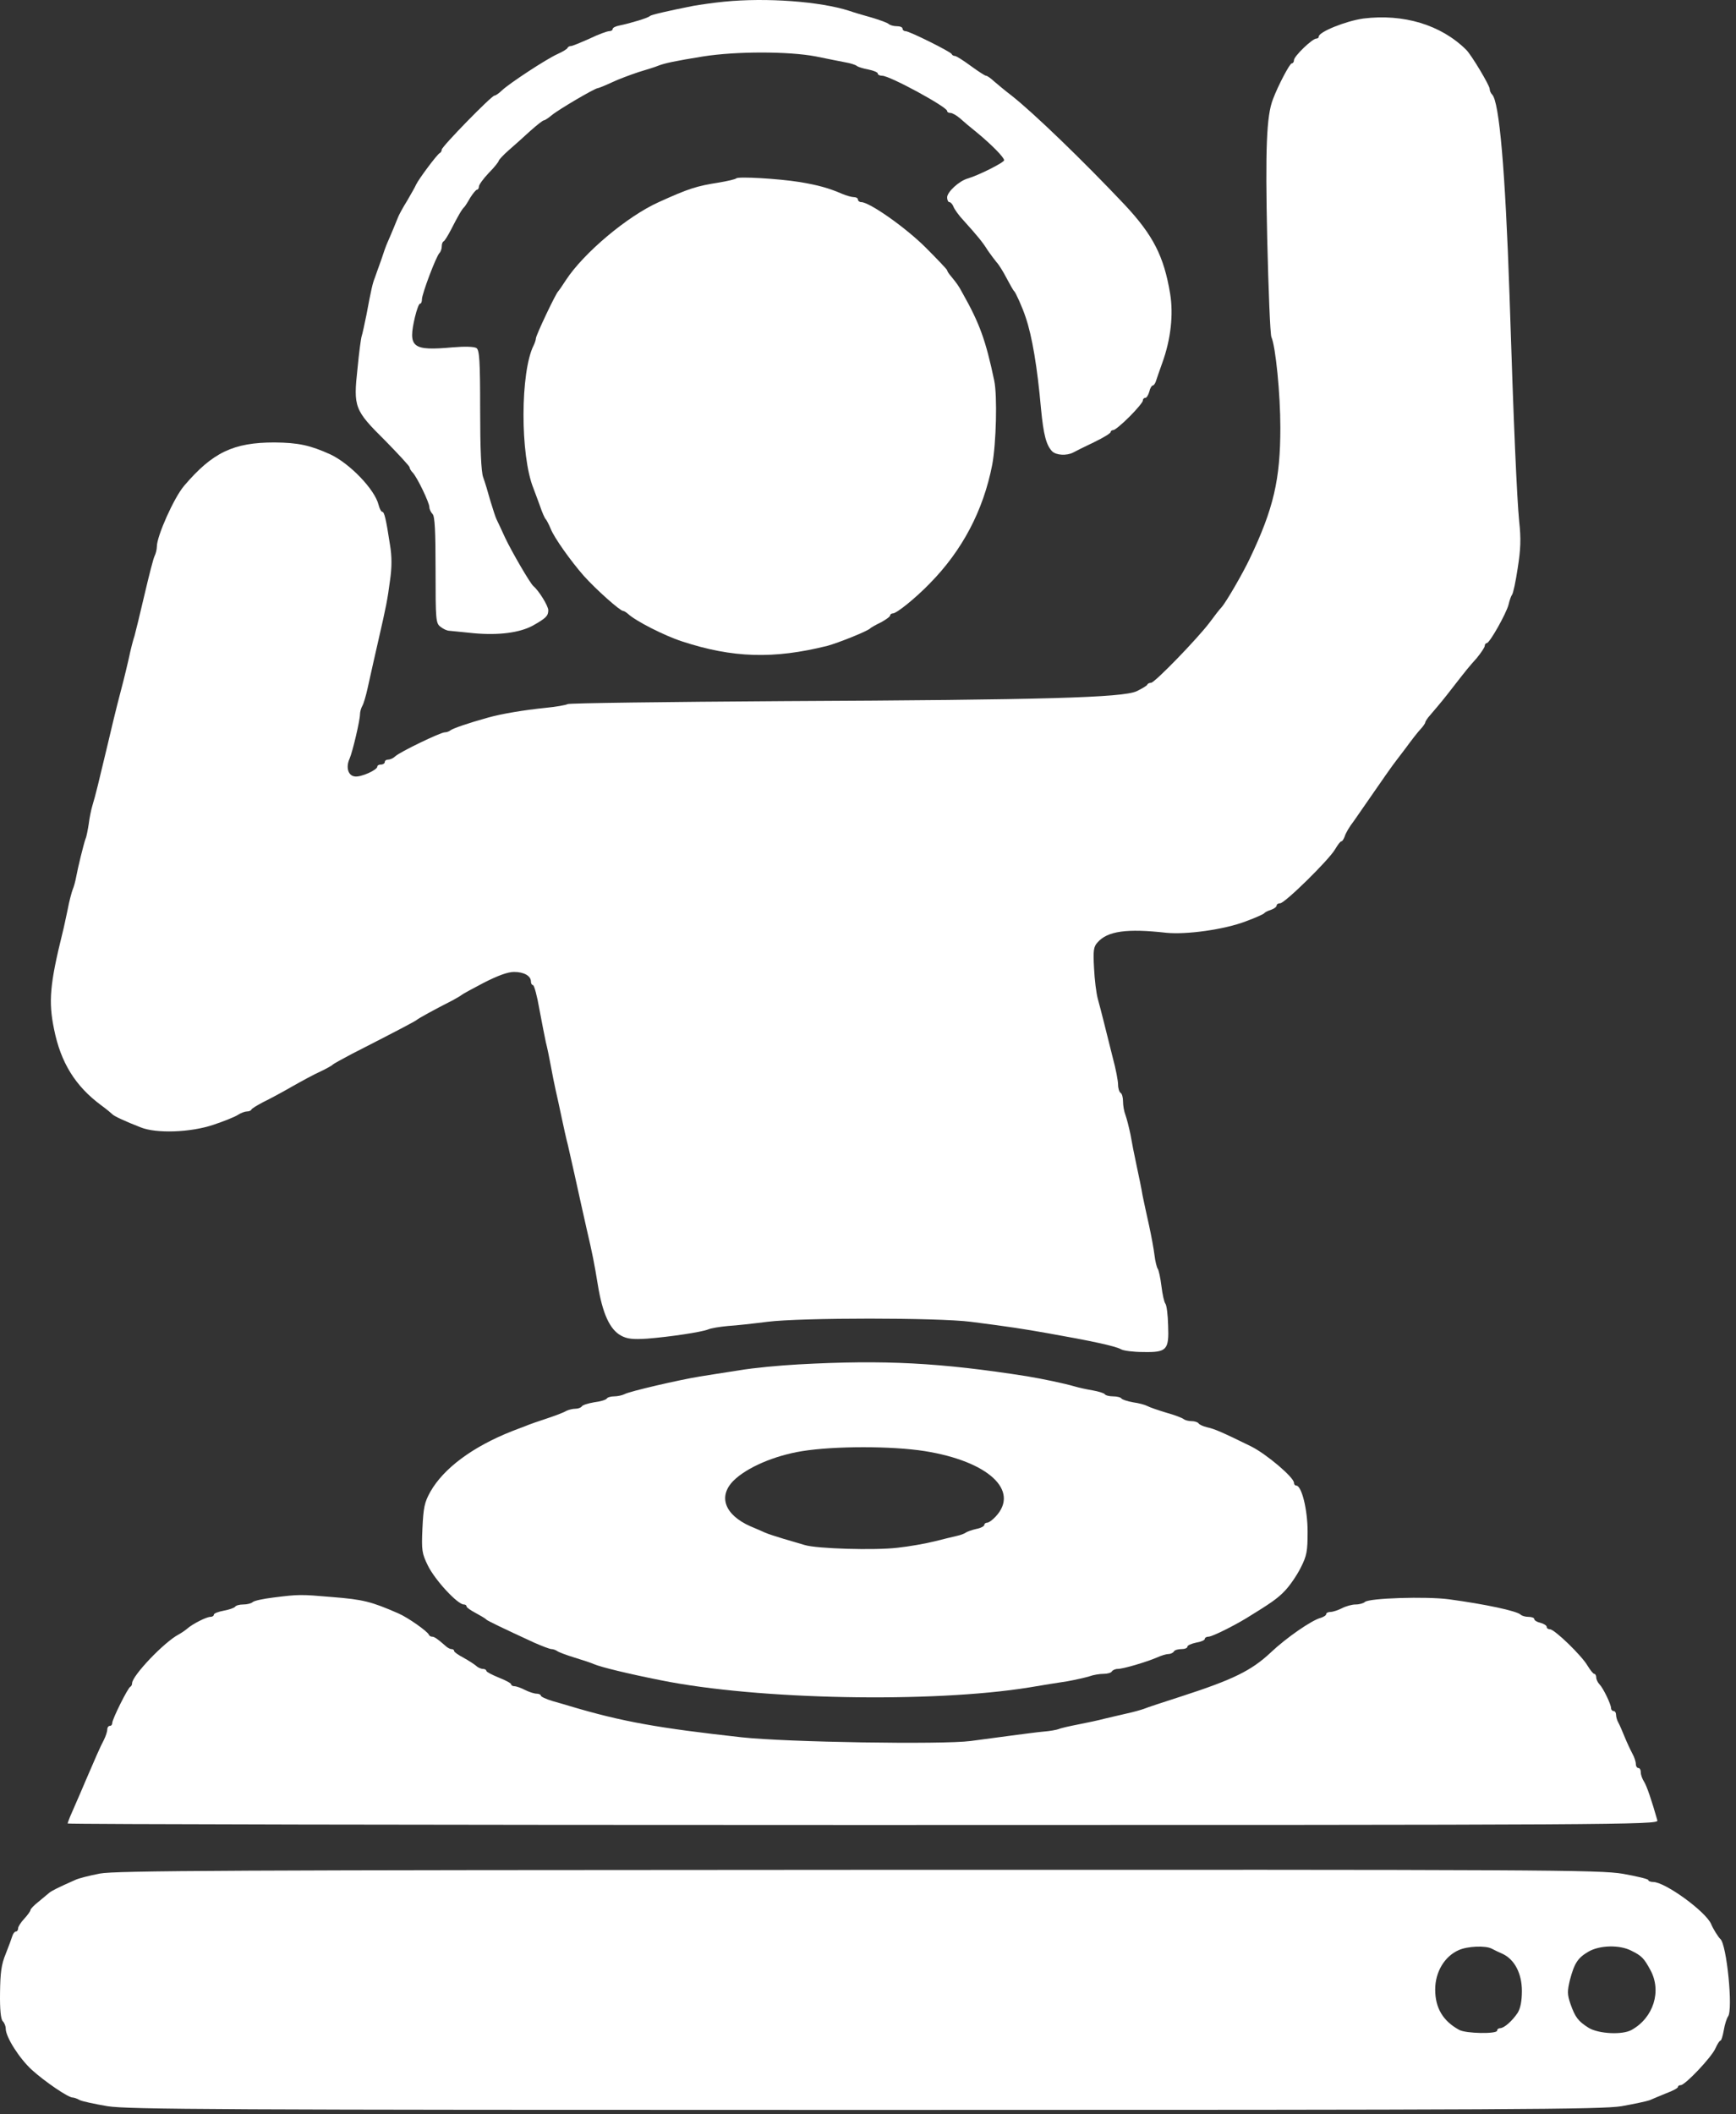 <svg width="271" height="330" viewBox="0 0 271 330" fill="none" xmlns="http://www.w3.org/2000/svg">
<rect x="0" y="0" width="271" height="330" fill="#333333" stroke="none"/>
<path d="M113.048 0.262C111.463 0.417 109.297 0.726 108.214 0.919C104.115 1.732 101.64 2.312 101.446 2.505C101.253 2.776 98.43 3.627 96.728 3.975C96.109 4.091 95.645 4.323 95.645 4.516C95.645 4.709 95.413 4.864 95.104 4.864C94.794 4.864 93.402 5.367 92.049 6.024C90.656 6.643 89.341 7.185 89.148 7.185C88.916 7.185 88.684 7.301 88.607 7.455C88.568 7.649 87.833 8.074 86.983 8.461C85.204 9.273 79.557 12.986 78.358 14.107C77.894 14.571 77.353 14.919 77.198 14.919C76.734 14.919 68.961 22.886 68.961 23.35C68.961 23.582 68.806 23.814 68.651 23.892C68.264 24.046 65.325 27.991 64.939 28.842C64.823 29.151 64.165 30.273 63.546 31.355C62.889 32.4 62.27 33.56 62.154 33.869C61.922 34.449 61.071 36.538 60.453 37.93C60.259 38.355 59.834 39.554 59.486 40.637C59.099 41.681 58.673 42.919 58.519 43.344C58.171 44.195 57.939 45.201 57.204 49.145C56.895 50.615 56.585 52.123 56.469 52.432C56.353 52.742 56.044 55.024 55.812 57.499C55.154 63.571 55.309 63.996 60.143 68.791C62.231 70.918 63.933 72.775 63.933 72.929C63.933 73.123 64.165 73.51 64.436 73.78C65.132 74.515 67.027 78.46 67.027 79.156C67.027 79.465 67.259 79.968 67.53 80.239C67.878 80.587 67.994 82.868 67.994 88.979C67.994 96.791 68.032 97.294 68.767 97.835C69.193 98.183 69.811 98.454 70.121 98.454C70.43 98.493 72.171 98.647 73.988 98.841C77.856 99.189 81.143 98.763 83.192 97.642C85.242 96.481 85.59 96.133 85.59 95.244C85.59 94.587 84.121 92.189 83.27 91.493C82.767 91.067 79.905 86.156 78.861 83.951C78.281 82.675 77.662 81.36 77.507 81.051C77.353 80.742 76.927 79.427 76.541 78.15C76.193 76.874 75.69 75.211 75.419 74.476C75.11 73.587 74.955 70.029 74.955 63.919C74.955 56.222 74.839 54.637 74.375 54.328C74.027 54.096 72.557 54.057 70.701 54.212C64.32 54.792 63.662 54.25 64.784 49.455C65.055 48.333 65.403 47.405 65.557 47.405C65.751 47.405 65.867 47.096 65.867 46.709C65.867 45.897 68.071 40.018 68.613 39.477C68.806 39.283 68.961 38.819 68.961 38.471C68.961 38.085 69.077 37.737 69.27 37.659C69.425 37.582 69.927 36.77 70.43 35.803C71.436 33.831 72.132 32.593 72.48 32.322C72.596 32.206 73.021 31.549 73.408 30.853C73.834 30.195 74.298 29.615 74.452 29.615C74.607 29.615 74.762 29.383 74.762 29.112C74.762 28.842 75.458 27.875 76.309 26.985C77.159 26.135 77.856 25.245 77.856 25.09C77.894 24.936 78.59 24.162 79.441 23.427C80.292 22.693 81.8 21.339 82.806 20.411C83.811 19.521 84.739 18.787 84.894 18.787C85.049 18.787 85.59 18.439 86.093 18.013C87.021 17.201 92.861 13.759 93.325 13.759C93.441 13.759 94.408 13.372 95.491 12.87C96.535 12.367 98.43 11.671 99.706 11.245C100.982 10.859 102.374 10.433 102.8 10.24C103.844 9.853 105.236 9.544 109.761 8.809C114.905 7.997 123.103 7.997 127.358 8.809C129.175 9.196 131.264 9.582 131.998 9.737C132.733 9.853 133.545 10.124 133.739 10.278C133.971 10.472 134.783 10.704 135.595 10.859C136.368 11.013 137.026 11.284 137.026 11.477C137.026 11.671 137.335 11.825 137.722 11.825C138.921 11.825 147.854 16.698 147.854 17.317C147.854 17.51 148.086 17.626 148.357 17.626C148.667 17.626 149.324 18.013 149.827 18.439C150.33 18.903 151.528 19.908 152.495 20.682C154.7 22.499 156.749 24.549 156.749 25.013C156.749 25.361 152.766 27.372 151.026 27.875C149.711 28.262 147.854 29.963 147.854 30.814C147.854 31.201 148.009 31.549 148.202 31.549C148.396 31.549 148.667 31.858 148.821 32.206C148.937 32.593 149.672 33.637 150.484 34.488C152.573 36.808 153.385 37.775 154.197 39.09C154.622 39.709 155.241 40.521 155.55 40.908C155.898 41.256 156.595 42.377 157.136 43.422C157.677 44.427 158.18 45.355 158.335 45.471C158.567 45.703 159.611 47.985 160.114 49.532C161.119 52.471 161.932 57.305 162.512 63.841C162.898 67.863 163.324 69.487 164.252 70.454C164.909 71.073 166.495 71.15 167.501 70.648C167.849 70.454 169.318 69.719 170.788 69.023C172.219 68.327 173.379 67.631 173.379 67.438C173.379 67.283 173.572 67.128 173.804 67.128C174.036 67.128 175.158 66.2 176.318 65.04C177.478 63.88 178.406 62.758 178.406 62.526C178.406 62.294 178.561 62.101 178.793 62.101C178.987 62.101 179.257 61.675 179.412 61.134C179.528 60.593 179.799 60.167 179.953 60.167C180.108 60.167 180.34 59.858 180.456 59.471C180.572 59.123 180.998 57.847 181.423 56.687C182.777 52.974 183.202 49.068 182.66 45.819C181.694 39.98 179.992 36.692 175.583 31.974C169.163 25.168 161.313 17.588 157.91 14.919C156.943 14.184 155.744 13.179 155.202 12.715C154.661 12.212 154.12 11.825 153.926 11.825C153.771 11.825 152.689 11.129 151.528 10.278C150.368 9.428 149.285 8.732 149.053 8.732C148.86 8.732 148.628 8.616 148.551 8.422C148.396 8.074 141.976 4.864 141.357 4.864C141.087 4.864 140.893 4.671 140.893 4.477C140.893 4.245 140.506 4.091 140.004 4.091C139.501 4.091 138.96 3.936 138.727 3.743C138.534 3.549 137.335 3.124 136.059 2.737C134.783 2.389 133.236 1.925 132.578 1.693C128.015 0.223 119.623 -0.395 113.048 0.262Z" fill="white"/>
<path d="M212.826 2.892C210.08 3.279 205.864 4.981 205.864 5.715C205.864 5.909 205.671 6.025 205.478 6.025C204.859 6.025 201.997 8.771 201.997 9.389C201.997 9.66 201.842 9.892 201.649 9.892C201.34 9.892 199.522 13.334 198.71 15.5C197.704 18.091 197.511 23.196 197.82 37.273C198.014 45.317 198.284 52.201 198.478 52.626C199.135 54.096 199.87 61.521 199.87 66.742C199.87 74.825 198.826 79.388 195.075 87.239C193.992 89.521 191.401 94.007 190.666 94.819C190.395 95.09 189.583 96.134 188.848 97.139C186.992 99.615 180.263 106.576 179.683 106.576C179.451 106.576 179.18 106.692 179.102 106.846C179.064 107.04 178.29 107.465 177.44 107.891C175.235 108.896 163.208 109.244 122.253 109.438C103.999 109.554 88.877 109.747 88.607 109.902C88.336 110.056 86.828 110.327 85.203 110.482C81.8 110.83 78.281 111.41 76.115 112.029C73.06 112.879 70.701 113.692 70.314 114.001C70.121 114.156 69.734 114.31 69.425 114.31C68.767 114.31 62.347 117.404 61.69 118.062C61.419 118.332 60.916 118.564 60.607 118.564C60.298 118.564 60.066 118.719 60.066 118.951C60.066 119.145 59.795 119.338 59.486 119.338C59.176 119.338 58.906 119.454 58.906 119.647C58.906 120.189 56.314 121.349 55.386 121.194C54.342 121.078 53.955 119.763 54.574 118.41C55.038 117.366 56.198 112.415 56.198 111.487C56.198 111.139 56.353 110.52 56.585 110.134C56.778 109.786 57.127 108.587 57.358 107.543C58.209 103.753 58.48 102.476 59.099 99.808C60.298 94.587 60.491 93.581 60.878 90.642C61.187 88.554 61.187 86.852 60.878 85.035C60.259 80.974 59.988 79.891 59.679 79.891C59.524 79.891 59.254 79.427 59.099 78.808C58.519 76.41 54.613 72.35 51.557 70.919C48.386 69.488 46.569 69.101 42.856 69.062C36.436 69.062 33.188 70.609 28.74 75.83C27.155 77.687 24.486 83.681 24.486 85.305C24.486 85.731 24.331 86.388 24.138 86.775C23.945 87.123 23.249 89.869 22.552 92.847C21.856 95.825 21.16 98.686 21.006 99.228C20.812 99.769 20.387 101.393 20.077 102.902C19.459 105.57 19.149 106.769 18.337 109.863C18.105 110.714 17.409 113.653 16.751 116.437C15.398 122.122 14.934 124.056 14.431 125.719C14.238 126.338 13.967 127.653 13.851 128.62C13.696 129.586 13.503 130.631 13.348 130.94C13.078 131.675 12.149 135.426 11.879 136.934C11.763 137.553 11.53 138.443 11.337 138.868C11.182 139.293 10.796 140.686 10.564 141.962C10.293 143.238 9.945 144.901 9.752 145.636C7.779 153.603 7.547 156.348 8.437 160.641C9.481 165.862 11.763 169.536 15.785 172.514C16.635 173.133 17.409 173.79 17.525 173.906C17.718 174.177 19.536 175.028 21.934 175.956C24.37 176.961 29.746 176.768 33.304 175.569C34.928 175.028 36.668 174.332 37.132 174.022C37.596 173.713 38.254 173.481 38.563 173.481C38.873 173.481 39.182 173.365 39.259 173.171C39.337 173.017 40.149 172.514 41.116 172.011C42.083 171.547 44.093 170.464 45.563 169.613C47.071 168.763 49.044 167.68 50.011 167.254C50.977 166.79 51.828 166.326 51.944 166.171C52.06 166.055 53.375 165.321 54.845 164.547C62.115 160.835 64.9 159.365 65.093 159.172C65.287 158.978 67.8 157.586 70.701 156.116C71.32 155.768 71.938 155.42 72.054 155.304C72.17 155.188 73.717 154.337 75.496 153.409C77.701 152.288 79.248 151.708 80.253 151.708C81.8 151.708 82.883 152.326 82.883 153.216C82.883 153.525 83.038 153.757 83.192 153.757C83.386 153.757 83.85 155.459 84.198 157.509C84.585 159.597 85.049 161.917 85.203 162.652C85.397 163.387 85.745 165.05 85.977 166.326C86.209 167.602 86.557 169.343 86.75 170.193C86.944 171.044 87.369 172.939 87.678 174.448C87.988 175.917 88.413 177.851 88.645 178.702C88.839 179.552 89.303 181.563 89.651 183.149C90.618 187.558 90.927 188.911 91.585 191.851C92.474 195.641 92.783 197.226 93.325 200.552C94.06 205.077 95.22 207.552 96.96 208.48C97.888 208.983 98.778 209.099 101.059 208.944C104.501 208.674 109.452 207.939 110.534 207.513C110.96 207.32 112.352 207.088 113.628 206.972C114.905 206.895 117.689 206.585 119.816 206.314C125.037 205.657 146.423 205.657 151.528 206.314C157.6 207.088 159.804 207.436 163.517 208.093C170.324 209.292 174.114 210.104 175.003 210.607C175.39 210.839 176.937 211.033 178.445 211.033C182.158 211.11 182.506 210.723 182.351 206.856C182.312 205.232 182.119 203.723 181.926 203.491C181.732 203.259 181.462 202.022 181.307 200.745C181.152 199.469 180.881 198.232 180.727 198.038C180.572 197.806 180.34 196.878 180.224 195.911C180.108 194.944 179.721 192.856 179.373 191.271C179.025 189.685 178.561 187.597 178.368 186.63C178.213 185.663 177.788 183.574 177.44 181.989C177.091 180.403 176.666 178.199 176.473 177.077C176.241 175.956 175.893 174.602 175.699 174.061C175.467 173.481 175.312 172.553 175.312 171.934C175.312 171.315 175.158 170.696 174.926 170.58C174.732 170.464 174.539 169.884 174.539 169.304C174.539 168.724 174.191 166.868 173.727 165.166C173.301 163.464 172.683 161.028 172.373 159.752C172.064 158.475 171.6 156.735 171.368 155.884C171.136 155.034 170.865 152.868 170.788 151.127C170.633 148.382 170.71 147.763 171.329 147.105C172.876 145.326 175.893 144.901 182.08 145.597C185.213 145.907 191.13 145.094 194.456 143.818C195.925 143.277 197.24 142.697 197.356 142.542C197.472 142.387 197.936 142.155 198.439 142.001C198.903 141.846 199.29 141.536 199.29 141.343C199.29 141.15 199.522 140.995 199.831 140.995C200.566 140.995 207.45 134.227 208.417 132.564C208.804 131.907 209.229 131.327 209.384 131.327C209.538 131.327 209.732 131.017 209.887 130.631C210.08 130.012 210.621 129.084 211.395 128.078C211.549 127.846 212.903 125.912 214.373 123.785C215.842 121.658 217.196 119.725 217.35 119.531C217.505 119.299 218.433 118.1 219.4 116.824C220.328 115.548 221.411 114.156 221.798 113.769C222.185 113.344 222.494 112.879 222.494 112.763C222.494 112.609 222.842 112.067 223.306 111.565C224.892 109.708 225.433 109.051 226.748 107.349C229.069 104.371 229.223 104.178 230.538 102.708C231.196 101.896 231.776 101.045 231.776 100.813C231.776 100.581 231.93 100.388 232.085 100.388C232.549 100.388 235.14 95.747 235.488 94.394C235.643 93.736 235.875 93.04 236.03 92.847C236.223 92.615 236.61 90.758 236.919 88.709C237.383 85.769 237.461 84.145 237.151 81.361C236.803 77.725 236.3 66.781 235.643 46.052C234.986 26.676 234.057 15.886 232.936 14.765C232.704 14.533 232.549 14.146 232.549 13.876C232.549 13.334 229.649 8.5 228.875 7.765C224.93 3.859 219.091 2.119 212.826 2.892Z" fill="white"/>
<path d="M114.943 27.835C114.789 27.99 113.59 28.26 112.236 28.492C108.756 29.034 107.518 29.421 102.838 31.548C97.927 33.752 91.12 39.476 88.336 43.73C87.794 44.581 87.253 45.354 87.137 45.47C86.75 45.818 83.656 52.354 83.656 52.818C83.656 53.011 83.502 53.514 83.308 53.901C81.22 58.039 81.181 71.033 83.27 76.216C83.424 76.641 83.888 77.84 84.275 78.923C84.623 79.967 85.049 80.934 85.203 81.05C85.319 81.166 85.668 81.823 85.977 82.558C86.518 83.95 89.148 87.624 91.12 89.867C93.054 92.033 96.805 95.359 97.269 95.359C97.424 95.359 97.772 95.591 98.043 95.823C99.242 96.944 103.728 99.226 106.474 100.116C114.363 102.707 120.783 102.9 129.136 100.812C130.761 100.386 135.518 98.491 135.866 98.066C135.982 97.95 136.716 97.525 137.529 97.138C138.302 96.712 138.959 96.248 138.959 96.055C138.959 95.9 139.153 95.746 139.385 95.746C139.965 95.746 142.904 93.386 145.147 91.066C150.213 85.922 153.501 79.696 154.893 72.541C155.512 69.216 155.705 61.79 155.202 59.392C153.887 53.166 152.959 50.536 150.252 45.741C149.633 44.581 149.401 44.271 148.357 42.995C148.086 42.686 147.854 42.299 147.854 42.183C147.854 42.067 146.307 40.443 144.412 38.548C141.241 35.415 135.711 31.548 134.435 31.548C134.164 31.548 133.932 31.354 133.932 31.161C133.932 30.929 133.661 30.774 133.313 30.774C132.965 30.774 132.153 30.542 131.495 30.271C129.368 29.343 127.628 28.879 124.844 28.415C121.44 27.874 115.253 27.526 114.943 27.835Z" fill="white"/>
<path d="M124.65 212.966C121.788 213.121 117.612 213.507 115.369 213.894C113.126 214.242 110.38 214.667 109.22 214.861C106.087 215.364 98.236 217.181 97.501 217.607C97.115 217.8 96.38 217.955 95.877 217.955C95.336 217.955 94.833 218.109 94.717 218.303C94.601 218.496 93.712 218.767 92.745 218.883C91.817 219.038 90.927 219.308 90.811 219.54C90.656 219.734 90.231 219.888 89.805 219.888C89.419 219.888 88.761 220.043 88.374 220.236C88.026 220.468 86.673 220.971 85.397 221.397C84.082 221.822 82.535 222.363 81.916 222.634C81.259 222.866 80.408 223.214 79.982 223.369C73.795 225.805 69.27 229.17 67.181 232.844C66.253 234.507 66.099 235.319 65.944 238.568C65.789 242.01 65.867 242.474 66.795 244.369C67.916 246.65 71.436 250.44 72.402 250.44C72.635 250.44 72.828 250.556 72.828 250.75C72.828 250.904 73.485 251.369 74.297 251.794C75.071 252.219 75.806 252.645 75.922 252.799C76.115 252.993 78.513 254.153 83.386 256.396C84.623 256.938 85.822 257.402 86.093 257.402C86.364 257.402 86.75 257.556 86.982 257.711C87.176 257.866 88.374 258.33 89.651 258.716C90.927 259.103 92.319 259.567 92.745 259.761C93.828 260.225 98.12 261.269 103.186 262.274C118.346 265.33 145.457 265.832 160.616 263.396C162.628 263.048 165.335 262.623 166.611 262.429C167.887 262.197 169.434 261.849 170.053 261.656C170.672 261.424 171.677 261.269 172.257 261.269C172.837 261.269 173.456 261.114 173.572 260.882C173.688 260.689 174.114 260.495 174.5 260.495C175.351 260.495 178.87 259.451 180.611 258.716C181.268 258.407 182.08 258.175 182.39 258.175C182.738 258.175 183.124 257.982 183.24 257.788C183.356 257.556 183.898 257.402 184.439 257.402C184.942 257.402 185.367 257.247 185.367 257.015C185.367 256.821 185.986 256.551 186.721 256.396C187.456 256.28 188.075 256.009 188.075 255.816C188.075 255.623 188.345 255.468 188.655 255.468C189.196 255.468 192.251 253.96 194.456 252.645C198.362 250.247 199.445 249.512 200.605 248.275C201.378 247.463 202.461 245.877 203.041 244.717C204.008 242.822 204.124 242.126 204.124 239.07C204.124 235.628 203.196 231.877 202.345 231.877C202.152 231.877 201.997 231.684 201.997 231.452C201.997 230.601 197.704 226.966 195.307 225.767C190.898 223.601 189.583 223.021 188.461 222.789C187.804 222.634 187.224 222.363 187.108 222.17C186.953 221.977 186.489 221.822 185.986 221.822C185.522 221.822 184.981 221.667 184.787 221.513C184.555 221.319 183.356 220.855 182.08 220.507C180.804 220.12 179.45 219.656 179.102 219.463C178.754 219.27 177.749 218.999 176.859 218.883C176.009 218.728 175.196 218.457 175.08 218.303C174.964 218.109 174.384 217.955 173.765 217.955C173.147 217.955 172.567 217.8 172.451 217.607C172.335 217.452 171.484 217.181 170.594 217.027C169.666 216.872 168.429 216.601 167.771 216.408C166.031 215.905 162.86 215.248 160.346 214.822C146.81 212.695 138.07 212.231 124.65 212.966ZM144.374 226.502C154.274 228.087 159.224 232.651 155.434 236.711C154.931 237.253 154.351 237.678 154.081 237.678C153.849 237.678 153.655 237.833 153.655 238.026C153.655 238.22 153.075 238.529 152.418 238.645C151.722 238.8 150.987 239.07 150.755 239.225C150.561 239.38 149.943 239.612 149.401 239.728C148.86 239.844 147.313 240.231 145.921 240.579C144.528 240.927 141.937 241.391 140.12 241.584C136.562 242.01 127.473 241.739 125.617 241.159C124.998 240.965 123.49 240.54 122.33 240.192C121.17 239.844 119.855 239.418 119.429 239.225C119.004 239.032 117.96 238.568 117.109 238.22C113.126 236.441 112.081 233.579 114.479 231.142C116.567 229.054 120.899 227.198 125.23 226.502C130.297 225.689 139.23 225.689 144.374 226.502Z" fill="white"/>
<path d="M42.663 249.357C41.077 249.551 39.608 249.86 39.414 250.092C39.182 250.285 38.563 250.44 37.983 250.44C37.403 250.44 36.823 250.595 36.707 250.788C36.552 250.981 35.779 251.252 34.928 251.407C34.077 251.562 33.381 251.832 33.381 252.026C33.381 252.219 33.149 252.374 32.84 252.374C32.221 252.374 30.017 253.495 29.204 254.23C28.934 254.462 28.315 254.887 27.889 255.12C25.608 256.318 20.619 261.578 20.619 262.738C20.619 262.97 20.503 263.202 20.348 263.28C19.961 263.434 17.525 268.346 17.525 268.926C17.525 269.197 17.37 269.39 17.138 269.39C16.945 269.39 16.752 269.622 16.752 269.931C16.752 270.241 16.519 270.976 16.21 271.594C15.669 272.6 14.779 274.65 13.387 277.898C12.845 279.213 12.536 279.871 11.182 283.003C10.834 283.777 10.564 284.511 10.564 284.627C10.564 284.743 66.447 284.859 134.744 284.859C252.814 284.859 258.886 284.821 258.731 284.163C257.842 281.031 257.068 278.749 256.643 278.092C256.372 277.666 256.14 277.047 256.14 276.661C256.14 276.274 255.985 275.964 255.753 275.964C255.56 275.964 255.366 275.694 255.366 275.346C255.366 274.998 255.134 274.263 254.825 273.721C254.516 273.141 253.974 271.981 253.626 271.13C253.278 270.279 252.853 269.274 252.659 268.926C252.427 268.539 252.273 267.959 252.273 267.65C252.273 267.34 252.118 267.07 251.886 267.07C251.693 267.07 251.499 266.876 251.499 266.644C251.499 266.025 250.262 263.473 249.681 262.893C249.411 262.622 249.179 262.119 249.179 261.81C249.179 261.501 249.024 261.269 248.869 261.269C248.715 261.269 248.251 260.688 247.825 259.992C246.936 258.445 242.682 254.307 241.947 254.307C241.676 254.307 241.444 254.153 241.444 253.921C241.444 253.727 241.019 253.457 240.477 253.302C239.936 253.186 239.51 252.915 239.51 252.722C239.51 252.528 239.124 252.374 238.621 252.374C238.118 252.374 237.577 252.219 237.383 252.026C236.765 251.446 231.892 250.401 226.168 249.628C222.687 249.164 213.677 249.435 213.058 250.053C212.864 250.247 212.207 250.44 211.627 250.44C211.047 250.44 210.08 250.711 209.5 251.02C208.881 251.33 208.069 251.6 207.721 251.6C207.334 251.6 207.025 251.755 207.025 251.948C207.025 252.142 206.638 252.374 206.174 252.528C204.782 252.876 200.76 255.661 198.362 257.943C195.345 260.766 192.522 262.158 184.401 264.788C181.655 265.677 179.025 266.528 178.6 266.722C178.174 266.876 176.975 267.224 175.893 267.456C174.848 267.688 173.263 268.075 172.412 268.268C171.561 268.501 169.744 268.887 168.351 269.158C166.959 269.429 165.567 269.738 165.257 269.893C164.948 270.009 163.904 270.202 162.937 270.279C161.97 270.357 159.727 270.666 157.909 270.898C156.092 271.13 153.23 271.517 151.528 271.749C147.081 272.329 122.794 271.942 115.755 271.169C102.8 269.738 97.115 268.733 89.071 266.335C88.529 266.18 87.292 265.793 86.286 265.523C85.242 265.213 84.43 264.827 84.43 264.672C84.43 264.517 84.121 264.362 83.772 264.362C83.386 264.362 82.574 264.092 81.955 263.782C81.375 263.473 80.601 263.202 80.331 263.202C80.021 263.202 79.789 263.048 79.789 262.893C79.789 262.738 78.938 262.274 77.856 261.849C76.811 261.423 75.922 260.959 75.922 260.805C75.922 260.65 75.69 260.495 75.38 260.495C75.071 260.495 74.568 260.263 74.297 259.992C74.027 259.76 73.137 259.18 72.364 258.755C71.552 258.329 70.894 257.865 70.894 257.711C70.894 257.517 70.701 257.401 70.469 257.401C70.237 257.401 69.811 257.169 69.541 256.898C68.264 255.777 67.8 255.468 67.452 255.468C67.259 255.468 67.027 255.352 66.95 255.158C66.718 254.617 63.701 252.49 62.193 251.832C57.939 249.976 56.701 249.667 51.867 249.28C46.917 248.854 46.646 248.854 42.663 249.357Z" fill="white"/>
<path d="M15.591 292.44C14.006 292.749 12.265 293.174 11.724 293.445C9.017 294.644 8.011 295.147 7.625 295.495C7.392 295.688 6.658 296.307 6 296.848C5.304 297.39 4.763 297.97 4.763 298.125C4.763 298.279 4.337 298.898 3.796 299.478C3.254 300.058 2.829 300.716 2.829 300.986C2.829 301.257 2.674 301.489 2.481 301.489C2.288 301.489 2.056 301.799 1.94 302.147C1.823 302.533 1.359 303.81 0.895 304.97C0.199 306.633 0.045 307.948 0.006 311.041C-0.033 313.671 0.122 315.18 0.431 315.489C0.702 315.76 0.895 316.262 0.895 316.649C0.895 317.964 3.022 321.29 4.956 323.069C7.006 324.925 10.641 327.4 11.337 327.4C11.53 327.4 12.033 327.555 12.42 327.787C12.768 327.98 14.74 328.406 16.79 328.754C20.077 329.257 33.652 329.334 135.053 329.334C236.3 329.334 249.991 329.257 253.123 328.754C255.096 328.406 257.068 327.98 257.493 327.826C257.919 327.632 259.079 327.168 260.085 326.743C261.129 326.356 261.941 325.931 261.941 325.737C261.941 325.583 262.134 325.467 262.366 325.467C263.062 325.467 267.162 321.135 267.781 319.743C268.09 319.047 268.438 318.505 268.593 318.505C268.709 318.505 268.941 317.771 269.096 316.881C269.25 315.953 269.56 315.025 269.753 314.754C270.565 313.749 269.56 303.5 268.554 302.649C268.245 302.379 267.394 301.025 267.123 300.329C266.272 298.357 259.93 293.754 258.074 293.754C257.648 293.754 257.3 293.6 257.3 293.445C257.3 293.29 255.521 292.865 253.355 292.478C249.643 291.859 241.599 291.821 133.932 291.859C35.663 291.898 18.066 291.975 15.591 292.44ZM232.859 304.158C233.207 304.351 234.019 304.738 234.637 305.008C236.455 305.898 237.577 308.064 237.577 310.771C237.577 312.356 237.345 313.478 236.919 314.174C236.068 315.45 234.831 316.533 234.212 316.572C233.941 316.572 233.709 316.726 233.709 316.958C233.709 317.5 228.836 317.423 227.792 316.842C225.24 315.45 224.041 313.401 224.041 310.539C224.041 307.793 225.511 305.356 227.715 304.39C229.069 303.771 231.892 303.655 232.859 304.158ZM254.632 304.467C256.295 305.279 256.643 305.666 257.648 307.522C259.427 310.809 258.112 314.947 254.709 316.842C253.278 317.655 249.565 317.461 248.018 316.533C246.356 315.489 245.891 314.87 245.157 312.782C244.654 311.312 244.654 310.809 245.079 309.03C245.775 306.401 246.317 305.589 247.98 304.622C249.72 303.616 252.814 303.539 254.632 304.467Z" fill="white"/>
</svg>
